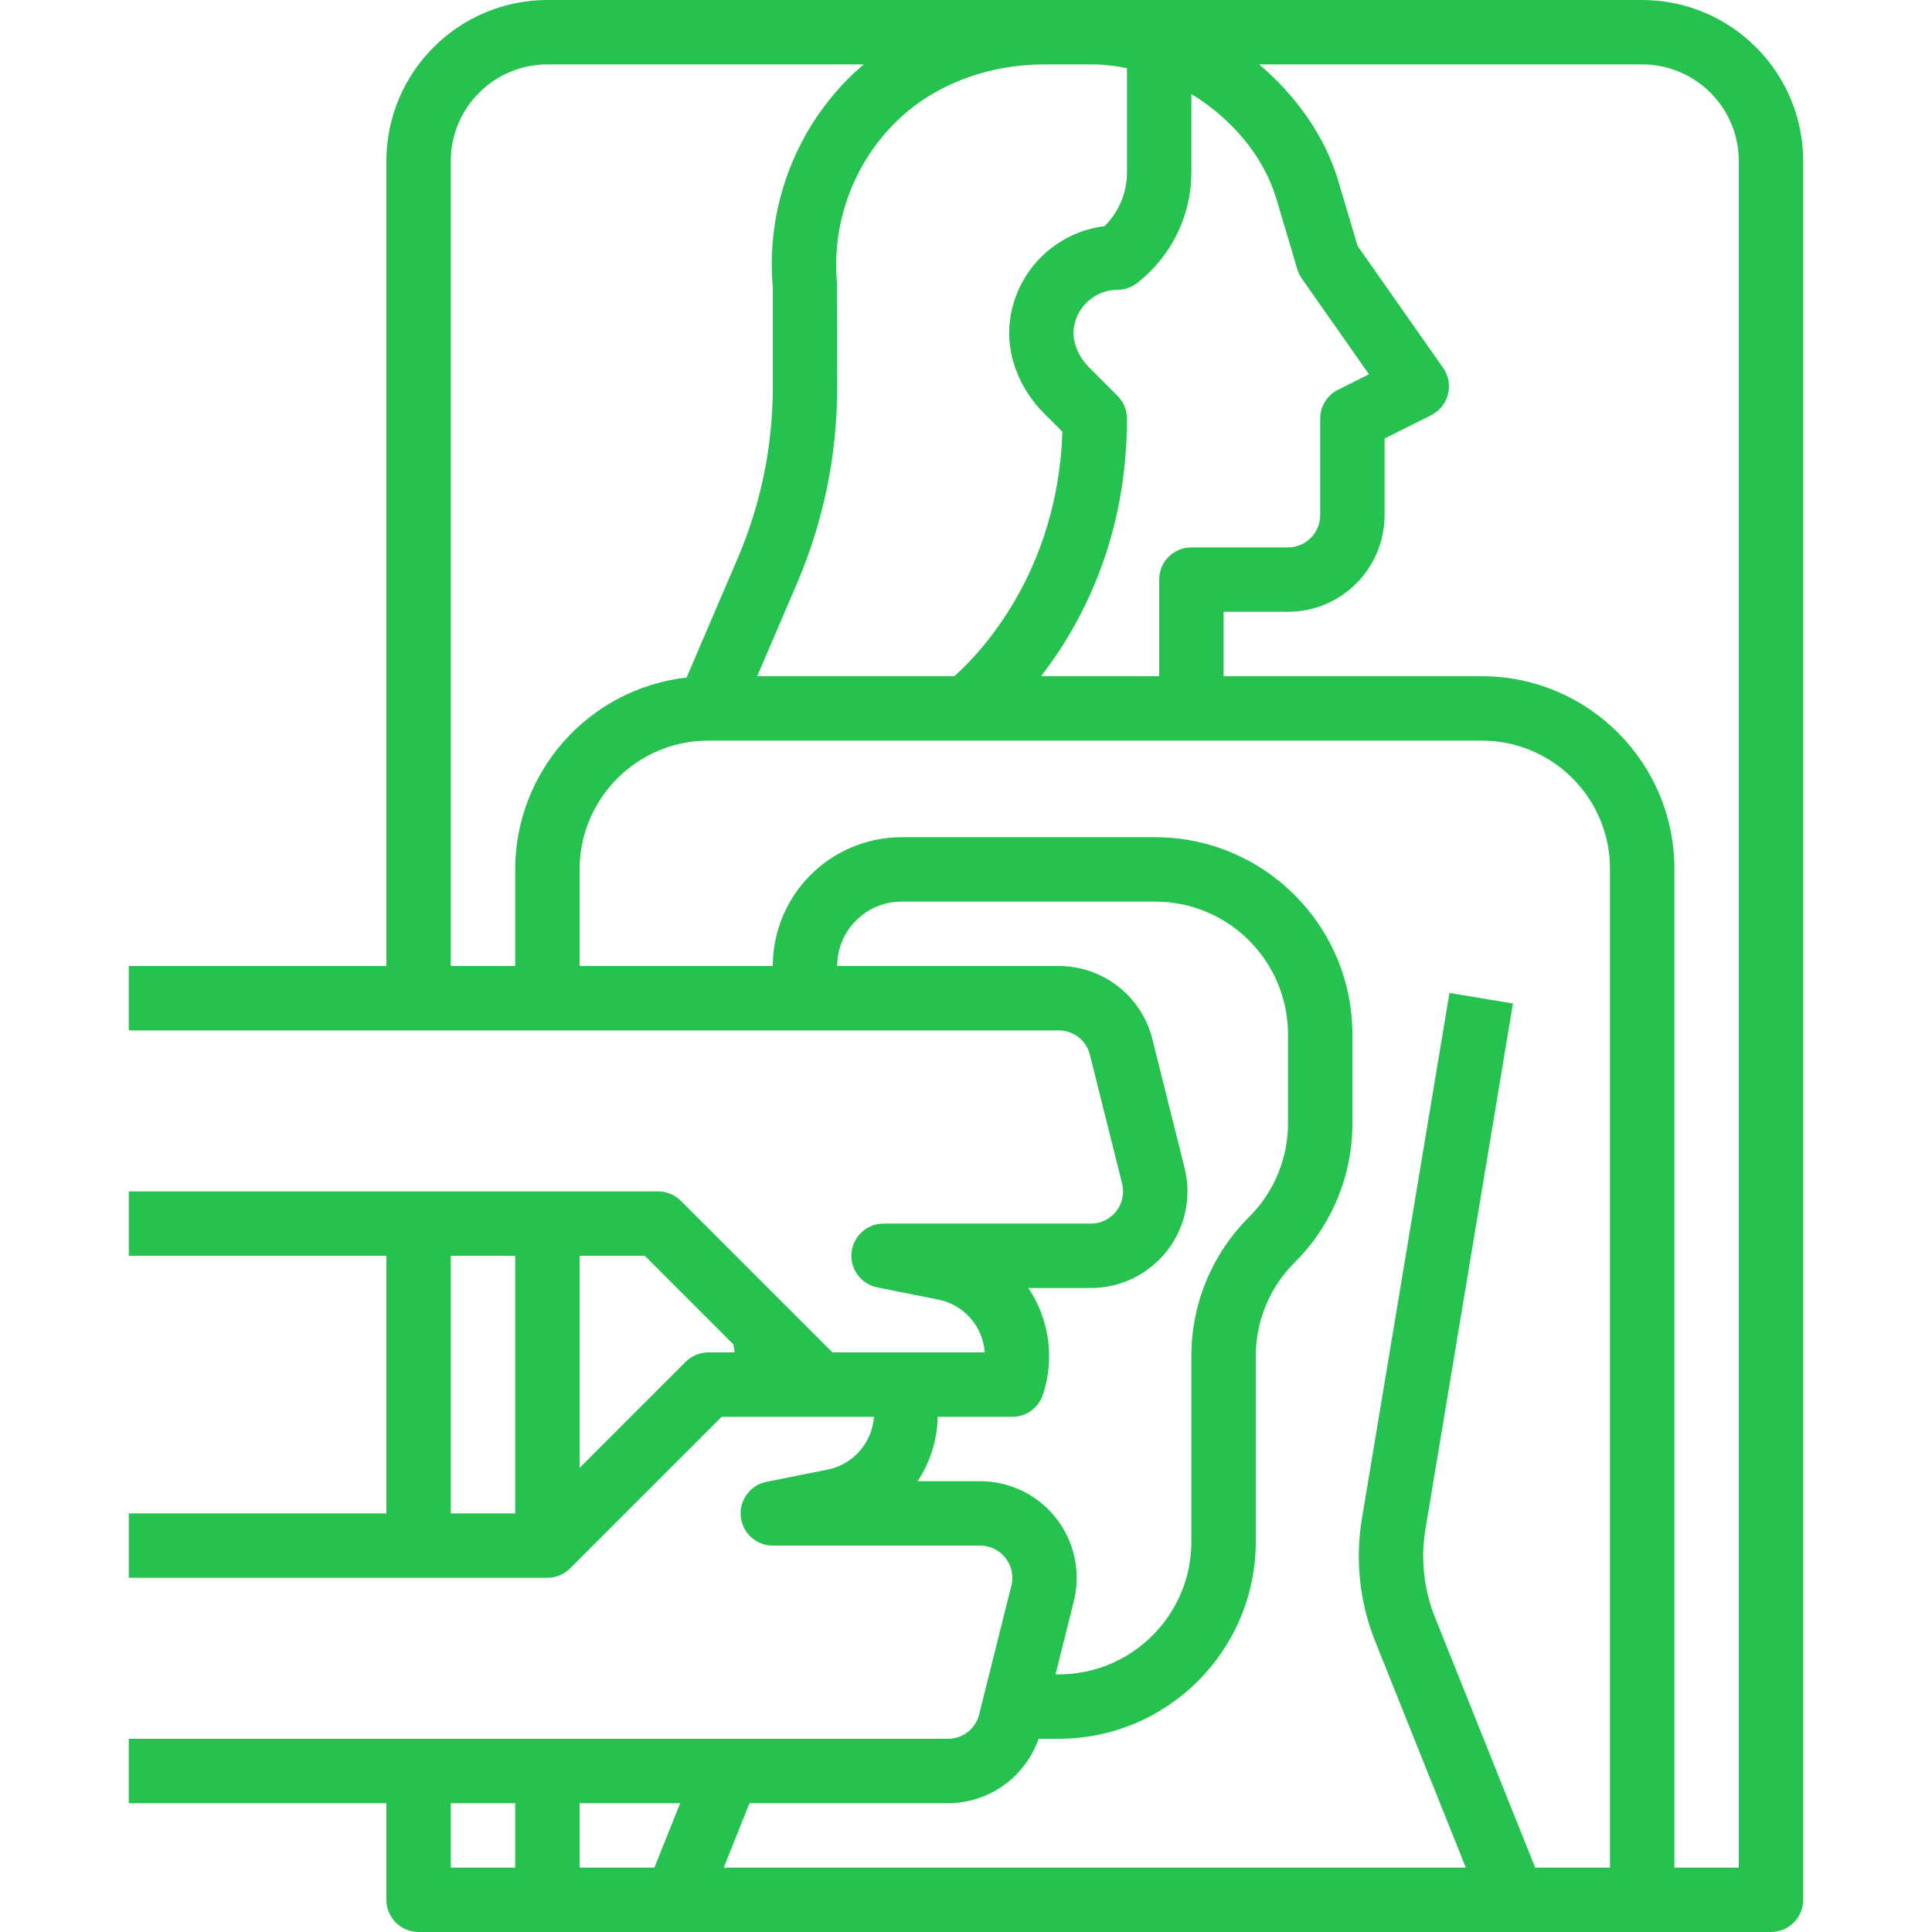 <svg fill="#25c24f" id="Capa_1" enable-background="new 0 0 480 480" height="64" viewBox="0 0 480 480" width="64" xmlns="http://www.w3.org/2000/svg"><path d="m243.27 425.938c-.886 3.565-4.089 6.066-7.762 6.062h-203.508v16h64v24c0 4.418 3.582 8 8 8h336c4.418 0 8-3.582 8-8v-432c-.026-22.081-17.919-39.974-40-40h-272c-22.081.026-39.974 17.919-40 40v200h-64v16h231.023c3.671-.005 6.873 2.493 7.762 6.055l8 32c1.074 4.286-1.529 8.631-5.815 9.705-.637.16-1.291.24-1.947.24h-51.507c-4.418.001-7.999 3.583-7.999 8.001.001 3.812 2.69 7.094 6.428 7.843l15.2 3.039c6.348 1.288 11.055 6.655 11.503 13.117h-37.82l-37.656-37.656c-1.5-1.5-3.534-2.344-5.656-2.344h-131.516v16h64v64h-64v16h104c2.122 0 4.156-.844 5.656-2.344l37.656-37.656h37.821c-.449 6.465-5.16 11.833-11.512 13.117l-15.191 3.039c-4.332.868-7.14 5.084-6.272 9.416.749 3.737 4.03 6.427 7.842 6.428h51.508c4.422.003 8.003 3.59 8 8.012 0 .652-.081 1.301-.238 1.933zm-131.27-113.938h16v64h-16zm64 24c-2.122 0-4.156.844-5.656 2.344l-26.344 26.344v-52.688h16.2l22.011 22.011.333 1.989zm-32 128v-16h24.983l-6.4 16zm-32-16h16v16h-16zm67.816 16 6.4-16h49.29c10.147-.01 19.183-6.424 22.54-16h4.991c27.029-.029 48.933-21.932 48.963-48.961v-46.078c-.022-8.746 3.455-17.137 9.656-23.305 9.214-9.16 14.379-21.625 14.344-34.617v-22.078c-.03-27.028-21.933-48.931-48.961-48.961h-63.039c-17.665.019-31.981 14.335-32 32h-48v-24c.019-17.665 14.335-31.981 32-32h192c17.604-.069 31.931 14.147 32 31.752v.248 248h-18.585l-25-62.445c-2.685-6.838-3.473-14.275-2.281-21.524l21.762-130.719-15.782-2.624-21.77 130.726c-1.664 10.118-.561 20.497 3.191 30.039l22.645 56.547zm97.84-365.656-6.976-6.977c-2.848-2.851-4.3-6.492-3.887-9.75.679-5.472 5.314-9.589 10.828-9.617 1.768-.001 3.486-.586 4.887-1.664 8.48-6.581 13.457-16.702 13.492-27.436v-19.532c10.012 6.091 17.805 15.391 20.973 25.554l5.359 18c.246.826.623 1.606 1.117 2.312l16.672 23.758-7.7 3.852c-2.71 1.356-4.421 4.126-4.421 7.156v24c-.004 4.416-3.584 7.996-8 8h-24c-4.418 0-8 3.582-8 8v24h-29.332c9.859-12.769 21.332-34.015 21.332-64 0-2.122-.843-4.156-2.344-5.656zm154.344-58.344v424h-16v-248c.066-26.443-21.316-47.934-47.76-48-.08 0-.16 0-.24 0h-64v-16h16c13.249-.015 23.985-10.751 24-24v-19.055l11.578-5.789c3.953-1.98 5.553-6.79 3.573-10.744-.175-.35-.376-.686-.6-1.006l-21.251-30.297-5.02-16.851c-3.334-10.7-10.351-20.551-19.452-28.258h95.172c13.249.015 23.985 10.751 24 24zm-160.793-24c2.957.009 5.904.331 8.793.961v25.939c-.017 4.996-2.024 9.779-5.578 13.29-12.267 1.516-21.942 11.16-23.5 23.421-1.031 8.125 2.129 16.75 8.449 23.071l4.578 4.578c-1.149 35.06-20.562 55.14-26.844 60.74h-48.972l9.812-22.9c6.653-15.47 10.075-32.135 10.055-48.975l-.035-25.57c-1.387-14.707 3.796-29.274 14.16-39.8 9.187-9.372 22.828-14.755 37.422-14.755zm-159.207 24c.015-13.249 10.751-23.985 24-24h78.6c-1.343 1.148-2.67 2.312-3.9 3.57-13.534 13.662-20.373 32.585-18.7 51.742v24.813c.018 14.672-2.963 29.193-8.758 42.672l-12.654 29.529c-24.241 2.775-42.554 23.275-42.588 47.674v24h-16zm131.508 328h-15.531c.375-.555.73-1.125 1.07-1.711 2.476-4.363 3.828-9.273 3.932-14.289h18.537c3.443 0 6.5-2.203 7.589-5.469 2.748-8.255 1.822-17.293-2.543-24.82-.339-.586-.7-1.156-1.07-1.711h15.531c13.255.001 24.001-10.743 24.002-23.998 0-1.963-.24-3.918-.716-5.822l-8-32.008c-2.666-10.687-12.271-18.183-23.286-18.172h-55.023c.01-8.832 7.168-15.99 16-16h63.039c18.195.021 32.94 14.766 32.961 32.961v22.078c.022 8.746-3.455 17.137-9.656 23.305-9.214 9.16-14.379 21.625-14.344 34.617v46.078c-.021 18.195-14.766 32.94-32.961 32.961h-.791l4.545-18.18c3.214-12.859-4.604-25.889-17.464-29.104-1.903-.476-3.859-.716-5.821-.716z"/></svg>